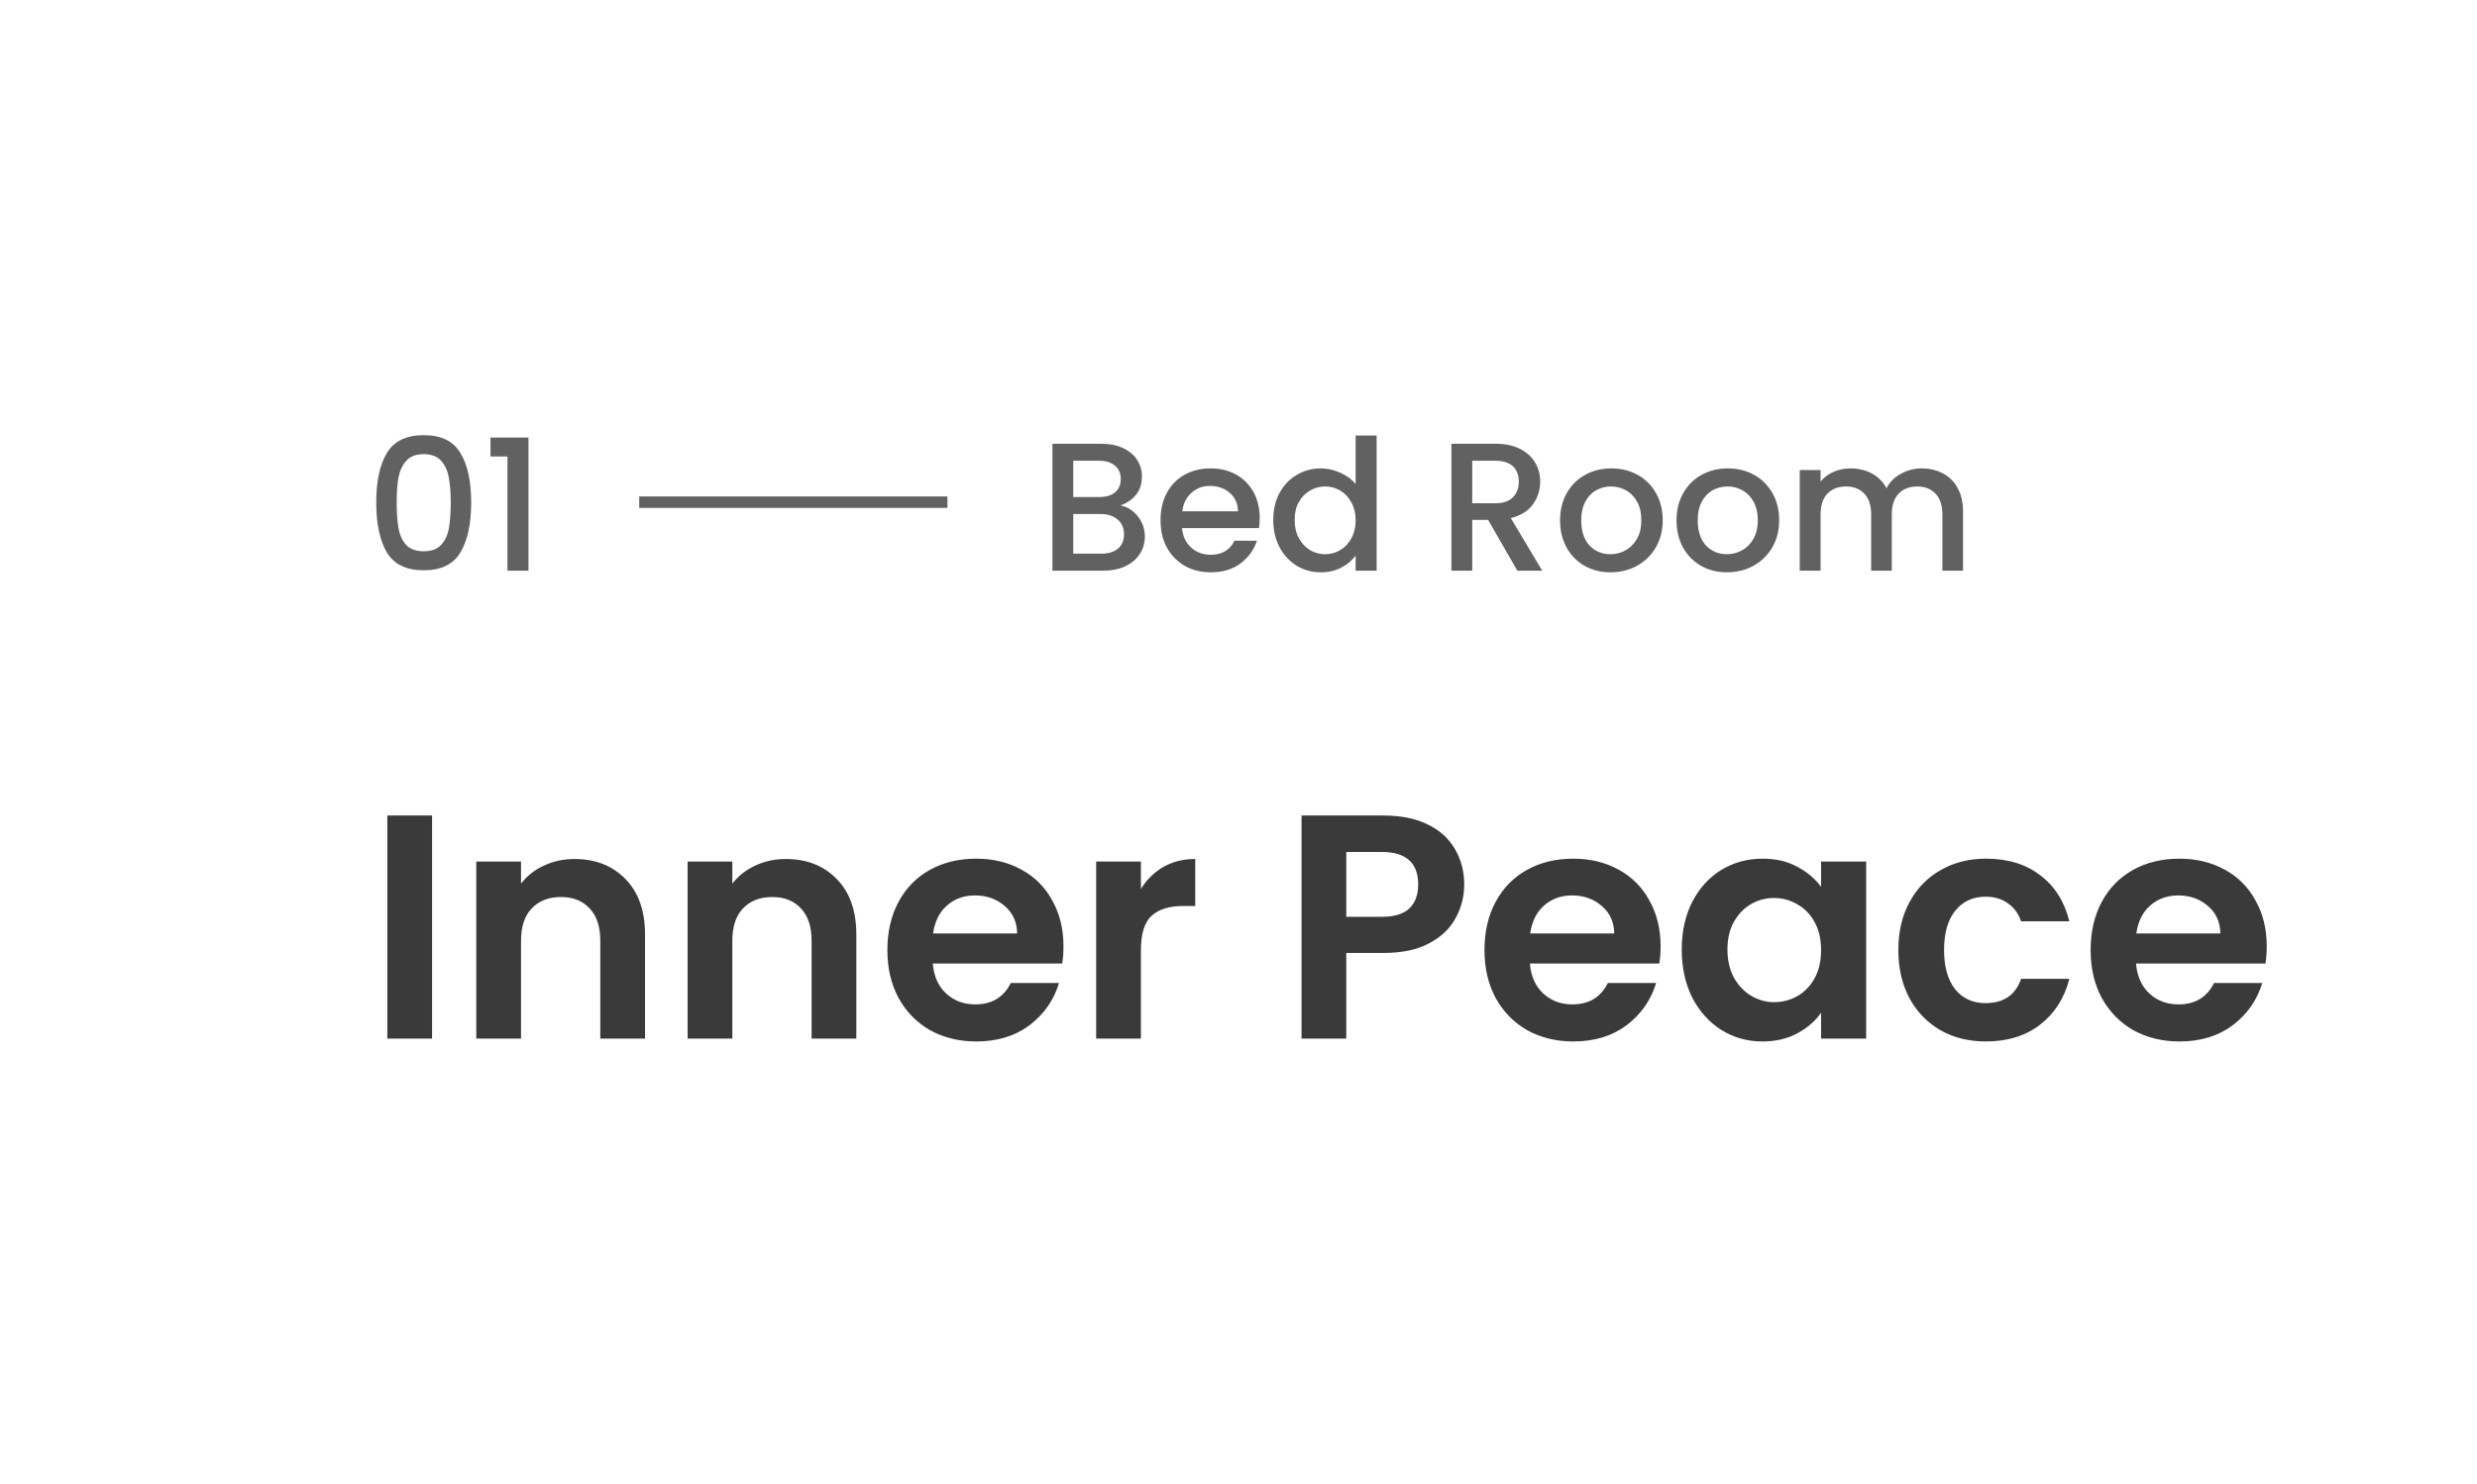 <svg width="217" height="130" viewBox="0 0 217 130" fill="none" xmlns="http://www.w3.org/2000/svg">
<g filter="url(#filter0_b_117_467)">
<g filter="url(#filter1_b_117_467)">
<rect width="217" height="130" fill="white" fill-opacity="0.72"/>
</g>
<path d="M32.96 44.016C32.96 42.171 33.269 40.731 33.888 39.696C34.517 38.651 35.595 38.128 37.12 38.128C38.645 38.128 39.717 38.651 40.336 39.696C40.965 40.731 41.28 42.171 41.28 44.016C41.28 45.883 40.965 47.344 40.336 48.4C39.717 49.445 38.645 49.968 37.12 49.968C35.595 49.968 34.517 49.445 33.888 48.4C33.269 47.344 32.96 45.883 32.96 44.016ZM39.488 44.016C39.488 43.152 39.429 42.421 39.312 41.824C39.205 41.227 38.981 40.741 38.64 40.368C38.299 39.984 37.792 39.792 37.12 39.792C36.448 39.792 35.941 39.984 35.6 40.368C35.259 40.741 35.029 41.227 34.912 41.824C34.805 42.421 34.752 43.152 34.752 44.016C34.752 44.912 34.805 45.664 34.912 46.272C35.019 46.88 35.243 47.371 35.584 47.744C35.936 48.117 36.448 48.304 37.12 48.304C37.792 48.304 38.299 48.117 38.64 47.744C38.992 47.371 39.221 46.88 39.328 46.272C39.435 45.664 39.488 44.912 39.488 44.016ZM42.97 40V38.336H46.298V50H44.458V40H42.97Z" fill="#616161"/>
<path d="M56 44H83" stroke="#616161"/>
<path d="M98.152 44.288C98.749 44.395 99.256 44.709 99.672 45.232C100.088 45.755 100.296 46.347 100.296 47.008C100.296 47.573 100.147 48.085 99.848 48.544C99.56 48.992 99.139 49.349 98.584 49.616C98.029 49.872 97.384 50 96.648 50H92.2V38.88H96.44C97.197 38.88 97.848 39.008 98.392 39.264C98.936 39.52 99.347 39.867 99.624 40.304C99.901 40.731 100.04 41.211 100.04 41.744C100.04 42.384 99.869 42.917 99.528 43.344C99.187 43.771 98.728 44.085 98.152 44.288ZM94.024 43.552H96.28C96.877 43.552 97.341 43.419 97.672 43.152C98.013 42.875 98.184 42.48 98.184 41.968C98.184 41.467 98.013 41.077 97.672 40.8C97.341 40.512 96.877 40.368 96.28 40.368H94.024V43.552ZM96.488 48.512C97.107 48.512 97.592 48.363 97.944 48.064C98.296 47.765 98.472 47.349 98.472 46.816C98.472 46.272 98.285 45.84 97.912 45.52C97.539 45.2 97.043 45.04 96.424 45.04H94.024V48.512H96.488ZM110.358 45.376C110.358 45.707 110.337 46.005 110.294 46.272H103.558C103.611 46.976 103.873 47.541 104.342 47.968C104.811 48.395 105.387 48.608 106.07 48.608C107.051 48.608 107.745 48.197 108.15 47.376H110.118C109.851 48.187 109.366 48.853 108.662 49.376C107.969 49.888 107.105 50.144 106.07 50.144C105.227 50.144 104.47 49.957 103.798 49.584C103.137 49.2 102.614 48.667 102.23 47.984C101.857 47.291 101.67 46.491 101.67 45.584C101.67 44.677 101.851 43.883 102.214 43.2C102.587 42.507 103.105 41.973 103.766 41.6C104.438 41.227 105.206 41.04 106.07 41.04C106.902 41.04 107.643 41.221 108.294 41.584C108.945 41.947 109.451 42.459 109.814 43.12C110.177 43.771 110.358 44.523 110.358 45.376ZM108.454 44.8C108.443 44.128 108.203 43.589 107.734 43.184C107.265 42.779 106.683 42.576 105.99 42.576C105.361 42.576 104.822 42.779 104.374 43.184C103.926 43.579 103.659 44.117 103.574 44.8H108.454ZM111.545 45.552C111.545 44.667 111.726 43.883 112.089 43.2C112.462 42.517 112.964 41.989 113.593 41.616C114.233 41.232 114.942 41.04 115.721 41.04C116.297 41.04 116.862 41.168 117.417 41.424C117.982 41.669 118.43 42 118.761 42.416V38.16H120.601V50H118.761V48.672C118.462 49.099 118.046 49.451 117.513 49.728C116.99 50.005 116.388 50.144 115.705 50.144C114.937 50.144 114.233 49.952 113.593 49.568C112.964 49.173 112.462 48.629 112.089 47.936C111.726 47.232 111.545 46.437 111.545 45.552ZM118.761 45.584C118.761 44.976 118.633 44.448 118.377 44C118.132 43.552 117.806 43.211 117.401 42.976C116.996 42.741 116.558 42.624 116.089 42.624C115.62 42.624 115.182 42.741 114.777 42.976C114.372 43.2 114.041 43.536 113.785 43.984C113.54 44.421 113.417 44.944 113.417 45.552C113.417 46.16 113.54 46.693 113.785 47.152C114.041 47.611 114.372 47.963 114.777 48.208C115.193 48.443 115.63 48.56 116.089 48.56C116.558 48.56 116.996 48.443 117.401 48.208C117.806 47.973 118.132 47.632 118.377 47.184C118.633 46.725 118.761 46.192 118.761 45.584ZM132.929 50L130.369 45.552H128.977V50H127.153V38.88H130.993C131.846 38.88 132.566 39.029 133.153 39.328C133.75 39.627 134.193 40.027 134.481 40.528C134.78 41.029 134.929 41.589 134.929 42.208C134.929 42.933 134.716 43.595 134.289 44.192C133.873 44.779 133.228 45.179 132.353 45.392L135.105 50H132.929ZM128.977 44.096H130.993C131.676 44.096 132.188 43.925 132.529 43.584C132.881 43.243 133.057 42.784 133.057 42.208C133.057 41.632 132.886 41.184 132.545 40.864C132.204 40.533 131.686 40.368 130.993 40.368H128.977V44.096ZM141.087 50.144C140.255 50.144 139.503 49.957 138.831 49.584C138.159 49.2 137.631 48.667 137.247 47.984C136.863 47.291 136.671 46.491 136.671 45.584C136.671 44.688 136.868 43.893 137.263 43.2C137.657 42.507 138.196 41.973 138.879 41.6C139.561 41.227 140.324 41.04 141.167 41.04C142.009 41.04 142.772 41.227 143.455 41.6C144.137 41.973 144.676 42.507 145.071 43.2C145.465 43.893 145.663 44.688 145.663 45.584C145.663 46.48 145.46 47.275 145.055 47.968C144.649 48.661 144.095 49.2 143.391 49.584C142.697 49.957 141.929 50.144 141.087 50.144ZM141.087 48.56C141.556 48.56 141.993 48.448 142.399 48.224C142.815 48 143.151 47.664 143.407 47.216C143.663 46.768 143.791 46.224 143.791 45.584C143.791 44.944 143.668 44.405 143.423 43.968C143.177 43.52 142.852 43.184 142.447 42.96C142.041 42.736 141.604 42.624 141.135 42.624C140.665 42.624 140.228 42.736 139.823 42.96C139.428 43.184 139.113 43.52 138.879 43.968C138.644 44.405 138.527 44.944 138.527 45.584C138.527 46.533 138.767 47.269 139.247 47.792C139.737 48.304 140.351 48.56 141.087 48.56ZM151.29 50.144C150.458 50.144 149.706 49.957 149.034 49.584C148.362 49.2 147.834 48.667 147.45 47.984C147.066 47.291 146.874 46.491 146.874 45.584C146.874 44.688 147.071 43.893 147.466 43.2C147.86 42.507 148.399 41.973 149.082 41.6C149.764 41.227 150.527 41.04 151.37 41.04C152.212 41.04 152.975 41.227 153.658 41.6C154.34 41.973 154.879 42.507 155.274 43.2C155.668 43.893 155.866 44.688 155.866 45.584C155.866 46.48 155.663 47.275 155.258 47.968C154.852 48.661 154.298 49.2 153.594 49.584C152.9 49.957 152.132 50.144 151.29 50.144ZM151.29 48.56C151.759 48.56 152.196 48.448 152.602 48.224C153.018 48 153.354 47.664 153.61 47.216C153.866 46.768 153.994 46.224 153.994 45.584C153.994 44.944 153.871 44.405 153.626 43.968C153.38 43.52 153.055 43.184 152.65 42.96C152.244 42.736 151.807 42.624 151.338 42.624C150.868 42.624 150.431 42.736 150.026 42.96C149.631 43.184 149.316 43.52 149.082 43.968C148.847 44.405 148.73 44.944 148.73 45.584C148.73 46.533 148.97 47.269 149.45 47.792C149.94 48.304 150.554 48.56 151.29 48.56ZM168.341 41.04C169.034 41.04 169.653 41.184 170.197 41.472C170.751 41.76 171.183 42.187 171.493 42.752C171.813 43.317 171.973 44 171.973 44.8V50H170.165V45.072C170.165 44.283 169.967 43.68 169.573 43.264C169.178 42.837 168.639 42.624 167.957 42.624C167.274 42.624 166.73 42.837 166.325 43.264C165.93 43.68 165.733 44.283 165.733 45.072V50H163.925V45.072C163.925 44.283 163.727 43.68 163.333 43.264C162.938 42.837 162.399 42.624 161.717 42.624C161.034 42.624 160.49 42.837 160.085 43.264C159.69 43.68 159.493 44.283 159.493 45.072V50H157.669V41.184H159.493V42.192C159.791 41.829 160.17 41.547 160.629 41.344C161.087 41.141 161.578 41.04 162.101 41.04C162.805 41.04 163.434 41.189 163.989 41.488C164.543 41.787 164.97 42.219 165.269 42.784C165.535 42.251 165.951 41.829 166.517 41.52C167.082 41.2 167.69 41.04 168.341 41.04Z" fill="#616161"/>
<path d="M37.852 71.456V91H33.932V71.456H37.852ZM50.321 75.264C52.169 75.264 53.662 75.852 54.801 77.028C55.94 78.185 56.509 79.809 56.509 81.9V91H52.589V82.432C52.589 81.2 52.281 80.257 51.665 79.604C51.049 78.932 50.209 78.596 49.145 78.596C48.062 78.596 47.204 78.932 46.569 79.604C45.953 80.257 45.645 81.2 45.645 82.432V91H41.725V75.488H45.645V77.42C46.168 76.748 46.83 76.225 47.633 75.852C48.454 75.46 49.35 75.264 50.321 75.264ZM68.833 75.264C70.681 75.264 72.174 75.852 73.313 77.028C74.451 78.185 75.021 79.809 75.021 81.9V91H71.101V82.432C71.101 81.2 70.793 80.257 70.177 79.604C69.561 78.932 68.721 78.596 67.657 78.596C66.574 78.596 65.715 78.932 65.081 79.604C64.465 80.257 64.157 81.2 64.157 82.432V91H60.237V75.488H64.157V77.42C64.679 76.748 65.342 76.225 66.145 75.852C66.966 75.46 67.862 75.264 68.833 75.264ZM93.168 82.908C93.168 83.468 93.131 83.972 93.056 84.42H81.716C81.81 85.54 82.202 86.417 82.892 87.052C83.583 87.687 84.432 88.004 85.44 88.004C86.896 88.004 87.932 87.379 88.548 86.128H92.776C92.328 87.621 91.47 88.853 90.2 89.824C88.931 90.776 87.372 91.252 85.524 91.252C84.031 91.252 82.687 90.925 81.492 90.272C80.316 89.6 79.392 88.657 78.72 87.444C78.067 86.231 77.74 84.831 77.74 83.244C77.74 81.639 78.067 80.229 78.72 79.016C79.374 77.803 80.288 76.869 81.464 76.216C82.64 75.563 83.994 75.236 85.524 75.236C86.999 75.236 88.315 75.553 89.472 76.188C90.648 76.823 91.554 77.728 92.188 78.904C92.842 80.061 93.168 81.396 93.168 82.908ZM89.108 81.788C89.09 80.78 88.726 79.977 88.016 79.38C87.307 78.764 86.439 78.456 85.412 78.456C84.442 78.456 83.62 78.755 82.948 79.352C82.295 79.931 81.894 80.743 81.744 81.788H89.108ZM99.95 77.896C100.454 77.075 101.107 76.431 101.91 75.964C102.731 75.497 103.664 75.264 104.71 75.264V79.38H103.674C102.442 79.38 101.508 79.669 100.874 80.248C100.258 80.827 99.95 81.835 99.95 83.272V91H96.03V75.488H99.95V77.896ZM128.274 77.504C128.274 78.549 128.022 79.529 127.518 80.444C127.033 81.359 126.258 82.096 125.194 82.656C124.149 83.216 122.823 83.496 121.218 83.496H117.942V91H114.022V71.456H121.218C122.73 71.456 124.018 71.717 125.082 72.24C126.146 72.763 126.939 73.481 127.462 74.396C128.003 75.311 128.274 76.347 128.274 77.504ZM121.05 80.332C122.133 80.332 122.935 80.089 123.458 79.604C123.981 79.1 124.242 78.4 124.242 77.504C124.242 75.6 123.178 74.648 121.05 74.648H117.942V80.332H121.05ZM145.477 82.908C145.477 83.468 145.44 83.972 145.365 84.42H134.025C134.118 85.54 134.51 86.417 135.201 87.052C135.892 87.687 136.741 88.004 137.749 88.004C139.205 88.004 140.241 87.379 140.857 86.128H145.085C144.637 87.621 143.778 88.853 142.509 89.824C141.24 90.776 139.681 91.252 137.833 91.252C136.34 91.252 134.996 90.925 133.801 90.272C132.625 89.6 131.701 88.657 131.029 87.444C130.376 86.231 130.049 84.831 130.049 83.244C130.049 81.639 130.376 80.229 131.029 79.016C131.682 77.803 132.597 76.869 133.773 76.216C134.949 75.563 136.302 75.236 137.833 75.236C139.308 75.236 140.624 75.553 141.781 76.188C142.957 76.823 143.862 77.728 144.497 78.904C145.15 80.061 145.477 81.396 145.477 82.908ZM141.417 81.788C141.398 80.78 141.034 79.977 140.325 79.38C139.616 78.764 138.748 78.456 137.721 78.456C136.75 78.456 135.929 78.755 135.257 79.352C134.604 79.931 134.202 80.743 134.053 81.788H141.417ZM147.33 83.188C147.33 81.62 147.638 80.229 148.254 79.016C148.889 77.803 149.738 76.869 150.802 76.216C151.885 75.563 153.089 75.236 154.414 75.236C155.572 75.236 156.58 75.469 157.438 75.936C158.316 76.403 159.016 76.991 159.538 77.7V75.488H163.486V91H159.538V88.732C159.034 89.46 158.334 90.067 157.438 90.552C156.561 91.019 155.544 91.252 154.386 91.252C153.08 91.252 151.885 90.916 150.802 90.244C149.738 89.572 148.889 88.629 148.254 87.416C147.638 86.184 147.33 84.775 147.33 83.188ZM159.538 83.244C159.538 82.292 159.352 81.48 158.978 80.808C158.605 80.117 158.101 79.595 157.466 79.24C156.832 78.867 156.15 78.68 155.422 78.68C154.694 78.68 154.022 78.857 153.406 79.212C152.79 79.567 152.286 80.089 151.894 80.78C151.521 81.452 151.334 82.255 151.334 83.188C151.334 84.121 151.521 84.943 151.894 85.652C152.286 86.343 152.79 86.875 153.406 87.248C154.041 87.621 154.713 87.808 155.422 87.808C156.15 87.808 156.832 87.631 157.466 87.276C158.101 86.903 158.605 86.38 158.978 85.708C159.352 85.017 159.538 84.196 159.538 83.244ZM166.307 83.244C166.307 81.639 166.633 80.239 167.287 79.044C167.94 77.831 168.845 76.897 170.003 76.244C171.16 75.572 172.485 75.236 173.979 75.236C175.901 75.236 177.488 75.721 178.739 76.692C180.008 77.644 180.857 78.988 181.287 80.724H177.059C176.835 80.052 176.452 79.529 175.911 79.156C175.388 78.764 174.735 78.568 173.951 78.568C172.831 78.568 171.944 78.979 171.291 79.8C170.637 80.603 170.311 81.751 170.311 83.244C170.311 84.719 170.637 85.867 171.291 86.688C171.944 87.491 172.831 87.892 173.951 87.892C175.537 87.892 176.573 87.183 177.059 85.764H181.287C180.857 87.444 180.008 88.779 178.739 89.768C177.469 90.757 175.883 91.252 173.979 91.252C172.485 91.252 171.16 90.925 170.003 90.272C168.845 89.6 167.94 88.667 167.287 87.472C166.633 86.259 166.307 84.849 166.307 83.244ZM198.579 82.908C198.579 83.468 198.541 83.972 198.467 84.42H187.127C187.22 85.54 187.612 86.417 188.303 87.052C188.993 87.687 189.843 88.004 190.851 88.004C192.307 88.004 193.343 87.379 193.959 86.128H198.187C197.739 87.621 196.88 88.853 195.611 89.824C194.341 90.776 192.783 91.252 190.935 91.252C189.441 91.252 188.097 90.925 186.903 90.272C185.727 89.6 184.803 88.657 184.131 87.444C183.477 86.231 183.151 84.831 183.151 83.244C183.151 81.639 183.477 80.229 184.131 79.016C184.784 77.803 185.699 76.869 186.875 76.216C188.051 75.563 189.404 75.236 190.935 75.236C192.409 75.236 193.725 75.553 194.883 76.188C196.059 76.823 196.964 77.728 197.599 78.904C198.252 80.061 198.579 81.396 198.579 82.908ZM194.519 81.788C194.5 80.78 194.136 79.977 193.427 79.38C192.717 78.764 191.849 78.456 190.823 78.456C189.852 78.456 189.031 78.755 188.359 79.352C187.705 79.931 187.304 80.743 187.155 81.788H194.519Z" fill="#3A3A3A"/>
</g>
<defs>
<filter id="filter0_b_117_467" x="-32" y="-32" width="281" height="194" filterUnits="userSpaceOnUse" color-interpolation-filters="sRGB">
<feFlood flood-opacity="0" result="BackgroundImageFix"/>
<feGaussianBlur in="BackgroundImageFix" stdDeviation="16"/>
<feComposite in2="SourceAlpha" operator="in" result="effect1_backgroundBlur_117_467"/>
<feBlend mode="normal" in="SourceGraphic" in2="effect1_backgroundBlur_117_467" result="shape"/>
</filter>
<filter id="filter1_b_117_467" x="-3" y="-3" width="223" height="136" filterUnits="userSpaceOnUse" color-interpolation-filters="sRGB">
<feFlood flood-opacity="0" result="BackgroundImageFix"/>
<feGaussianBlur in="BackgroundImageFix" stdDeviation="1.5"/>
<feComposite in2="SourceAlpha" operator="in" result="effect1_backgroundBlur_117_467"/>
<feBlend mode="normal" in="SourceGraphic" in2="effect1_backgroundBlur_117_467" result="shape"/>
</filter>
</defs>
</svg>

